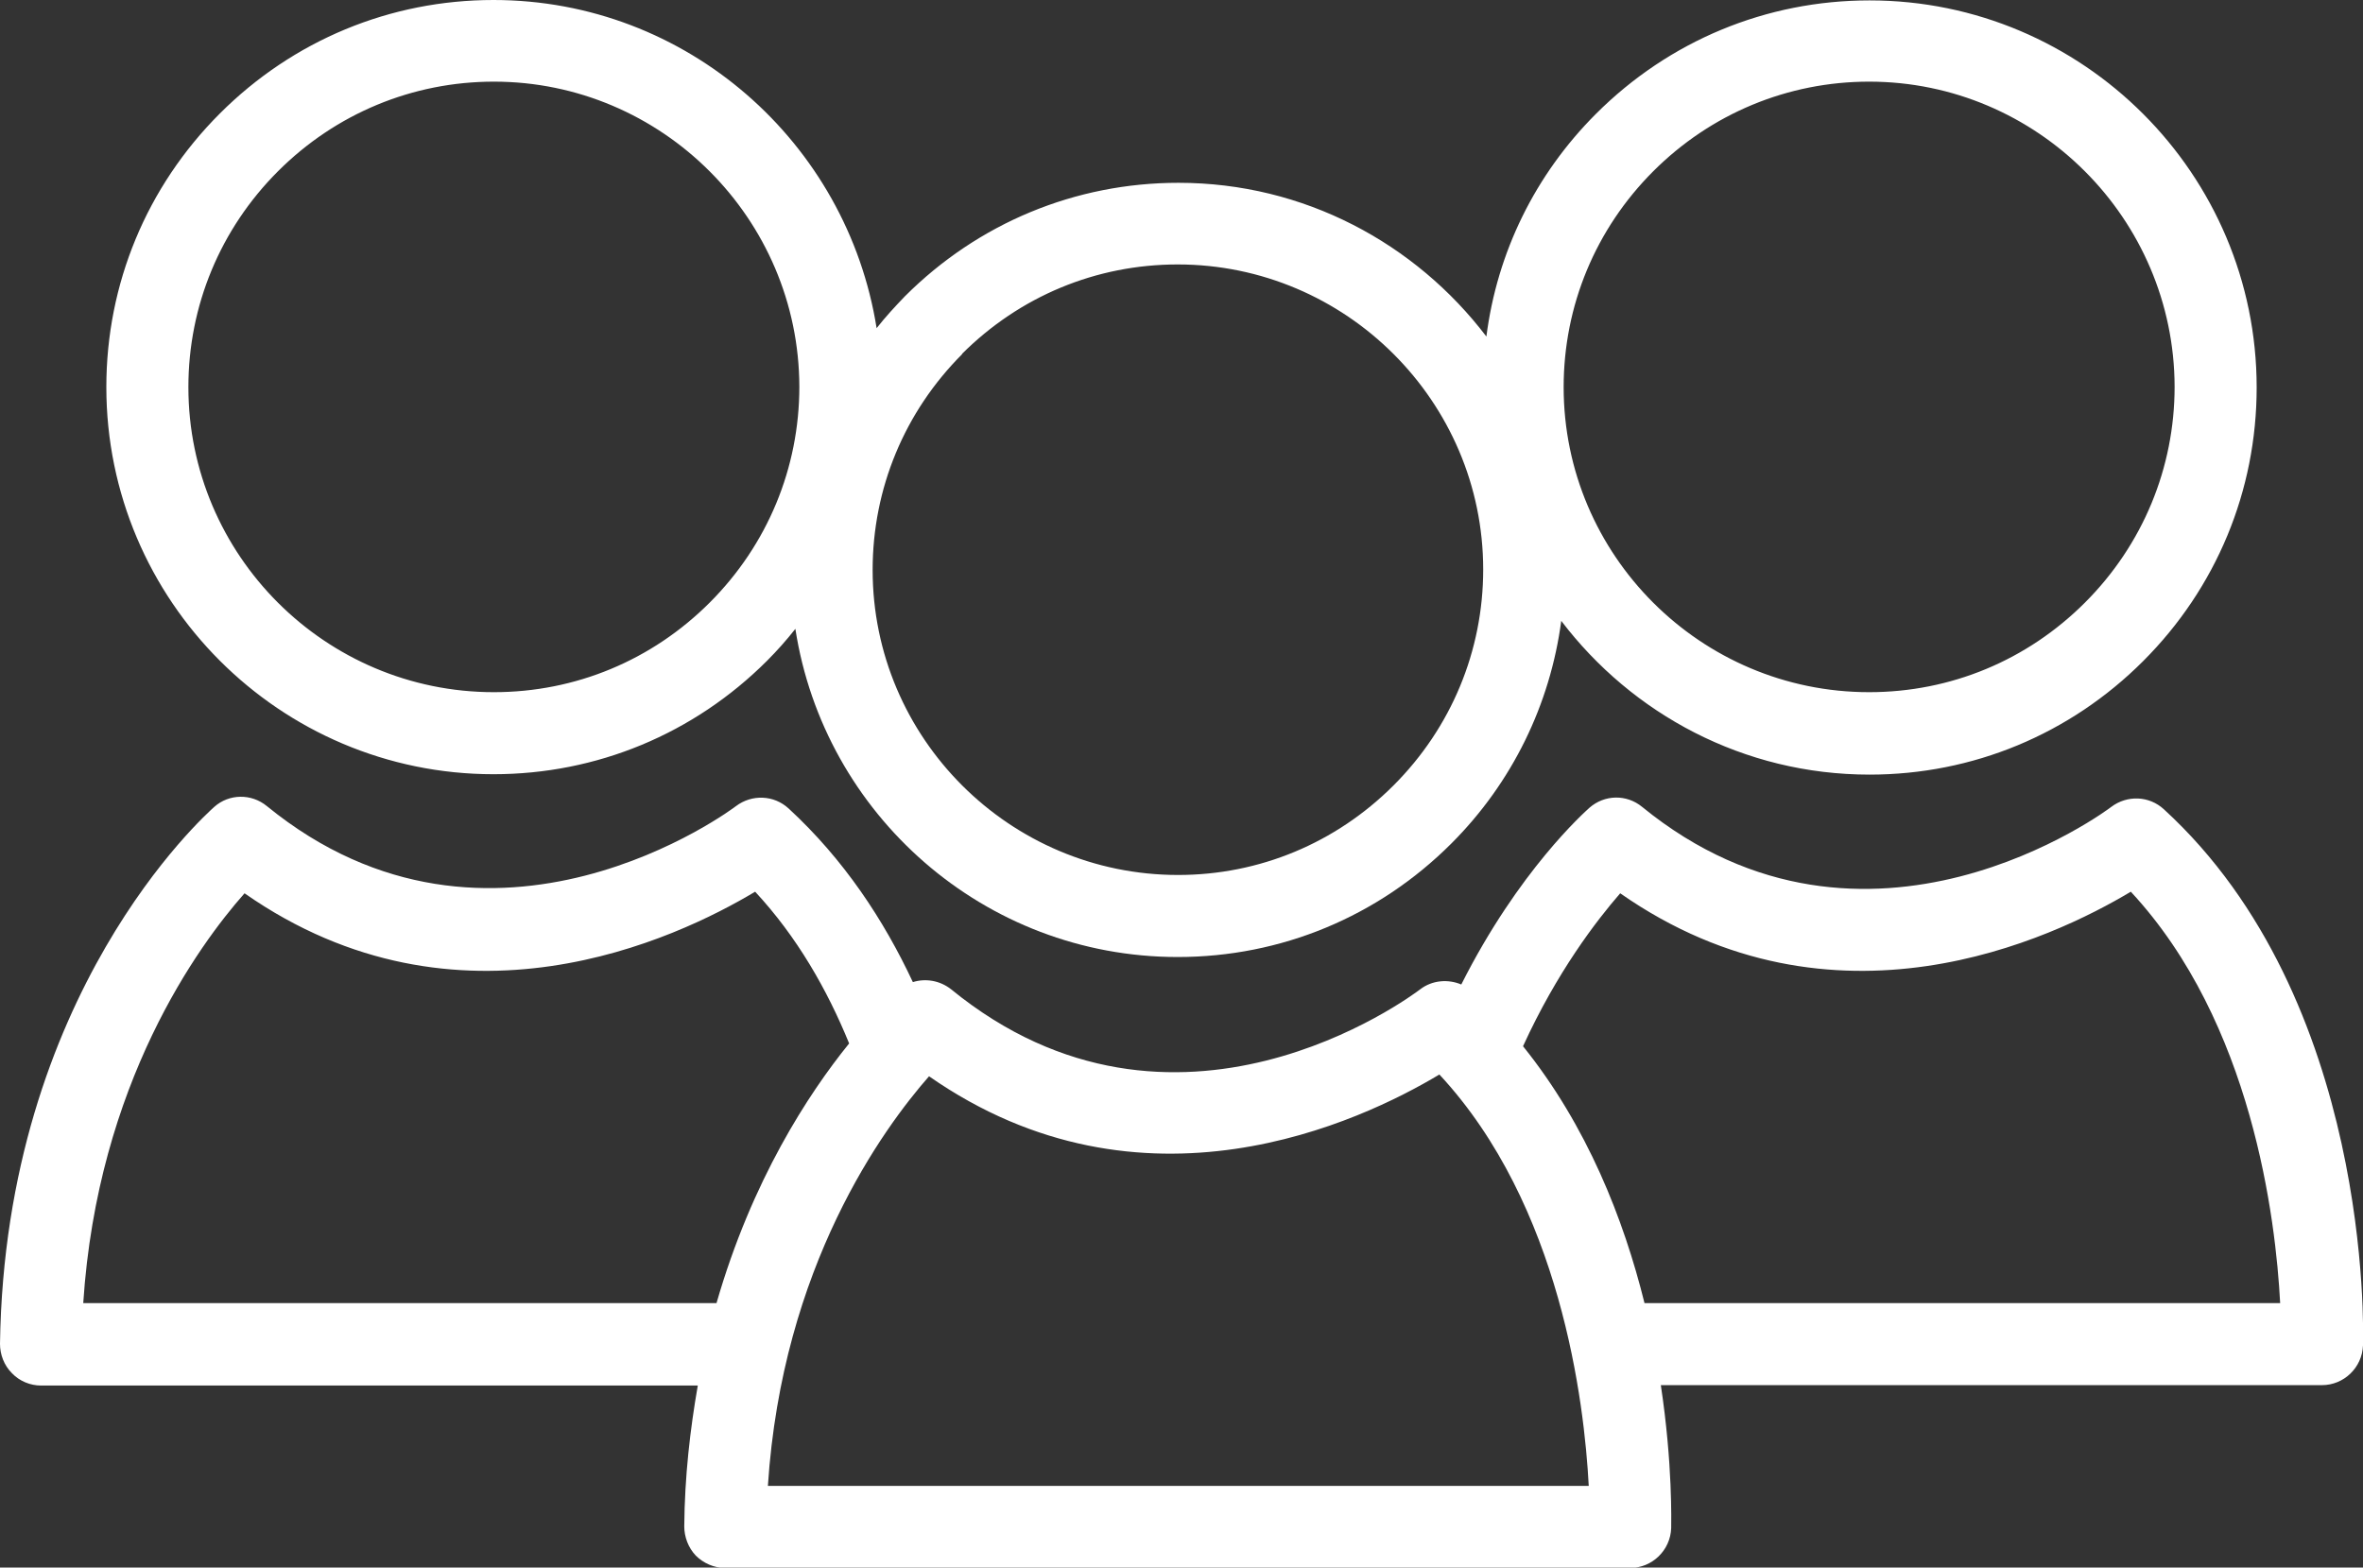 <?xml version="1.0" encoding="UTF-8"?>
<svg id="Capa_2" data-name="Capa 2" xmlns="http://www.w3.org/2000/svg" viewBox="0 0 59.33 39.36">
  <rect x="0" y="0" width="59.33" height="39.36" fill="#333333" stroke="none"/>
  <defs>
    <style>
      .cls-1 {
        fill: #fff;
      }
    </style>
  </defs>
  <g id="Capa_1-2" data-name="Capa 1">
    <g>
      <path class="cls-1" d="M17.18,38.32c0,.27.1.54.29.74.19.19.46.31.73.31h22.73c.55,0,1.01-.44,1.03-1,0-.14.04-1.6-.26-3.59h16.6c.55,0,1.01-.44,1.03-1,.01-.35.22-8.68-5-13.46-.37-.34-.92-.36-1.32-.06-.06.05-6.13,4.61-11.78,0-.39-.32-.94-.31-1.32.02-.12.11-1.78,1.58-3.22,4.44-.33-.14-.73-.11-1.03.12-.25.19-6.16,4.59-11.78,0-.28-.22-.64-.28-.96-.18-.73-1.56-1.73-3.08-3.12-4.36-.37-.34-.92-.36-1.32-.06-.06.05-6.13,4.61-11.78,0-.39-.32-.95-.31-1.32.02C5.15,20.47.13,24.94,0,33.74c0,.27.1.54.3.74.19.2.46.31.73.31h16.49c-.19,1.09-.33,2.27-.34,3.55ZM40.68,22.43c5.37,3.75,10.85,1.14,12.82-.04,3.05,3.28,3.64,8.23,3.75,10.33h-15.96c-.52-2.1-1.44-4.45-3.05-6.45.85-1.86,1.84-3.15,2.44-3.84ZM23.32,27.02c5.37,3.75,10.85,1.14,12.82-.04,3.05,3.28,3.64,8.23,3.75,10.33h-20.61c.36-5.52,2.9-8.98,4.05-10.29ZM2.09,32.72c.36-5.52,2.9-8.99,4.05-10.29,5.37,3.75,10.85,1.14,12.82-.04,1.05,1.13,1.81,2.46,2.36,3.81-1.02,1.26-2.44,3.43-3.33,6.52H2.09Z"/>
      <path class="cls-1" d="M2.67,9.72c0,5.36,4.36,9.72,9.72,9.72h0c2.59,0,5.03-1.01,6.87-2.85.25-.25.49-.52.71-.8.72,4.66,4.74,8.24,9.6,8.24h0c2.59,0,5.03-1.01,6.87-2.85,1.53-1.53,2.48-3.49,2.76-5.59,1.78,2.34,4.58,3.86,7.74,3.86h0c2.59,0,5.03-1.01,6.87-2.85,1.84-1.84,2.85-4.28,2.85-6.87,0-5.36-4.36-9.72-9.72-9.72-2.59,0-5.03,1.01-6.87,2.85-1.53,1.53-2.48,3.48-2.75,5.59-1.78-2.34-4.58-3.86-7.73-3.86-2.59,0-5.03,1.01-6.87,2.85-.25.26-.49.52-.71.8C21.27,3.58,17.25,0,12.39,0c-2.59,0-5.03,1.01-6.87,2.85-1.84,1.84-2.85,4.28-2.85,6.87ZM41.51,4.3c1.45-1.45,3.38-2.25,5.42-2.25,4.22,0,7.66,3.44,7.67,7.66,0,2.04-.8,3.97-2.25,5.42-1.45,1.45-3.37,2.25-5.42,2.25h0c-4.23,0-7.67-3.44-7.67-7.66,0-2.04.8-3.97,2.25-5.42ZM24.15,8.89c1.45-1.45,3.37-2.25,5.42-2.25,4.22,0,7.67,3.44,7.67,7.66,0,2.04-.8,3.97-2.25,5.42-1.45,1.45-3.37,2.25-5.41,2.25h0c-4.23,0-7.67-3.44-7.67-7.66,0-2.04.8-3.97,2.25-5.42ZM12.4,2.05c4.22,0,7.66,3.44,7.67,7.66,0,2.04-.8,3.97-2.25,5.42-1.45,1.45-3.37,2.25-5.42,2.25h0c-4.23,0-7.67-3.44-7.67-7.66,0-2.04.8-3.97,2.25-5.42,1.45-1.45,3.38-2.25,5.42-2.25Z"/>
    </g>
  </g>
</svg>